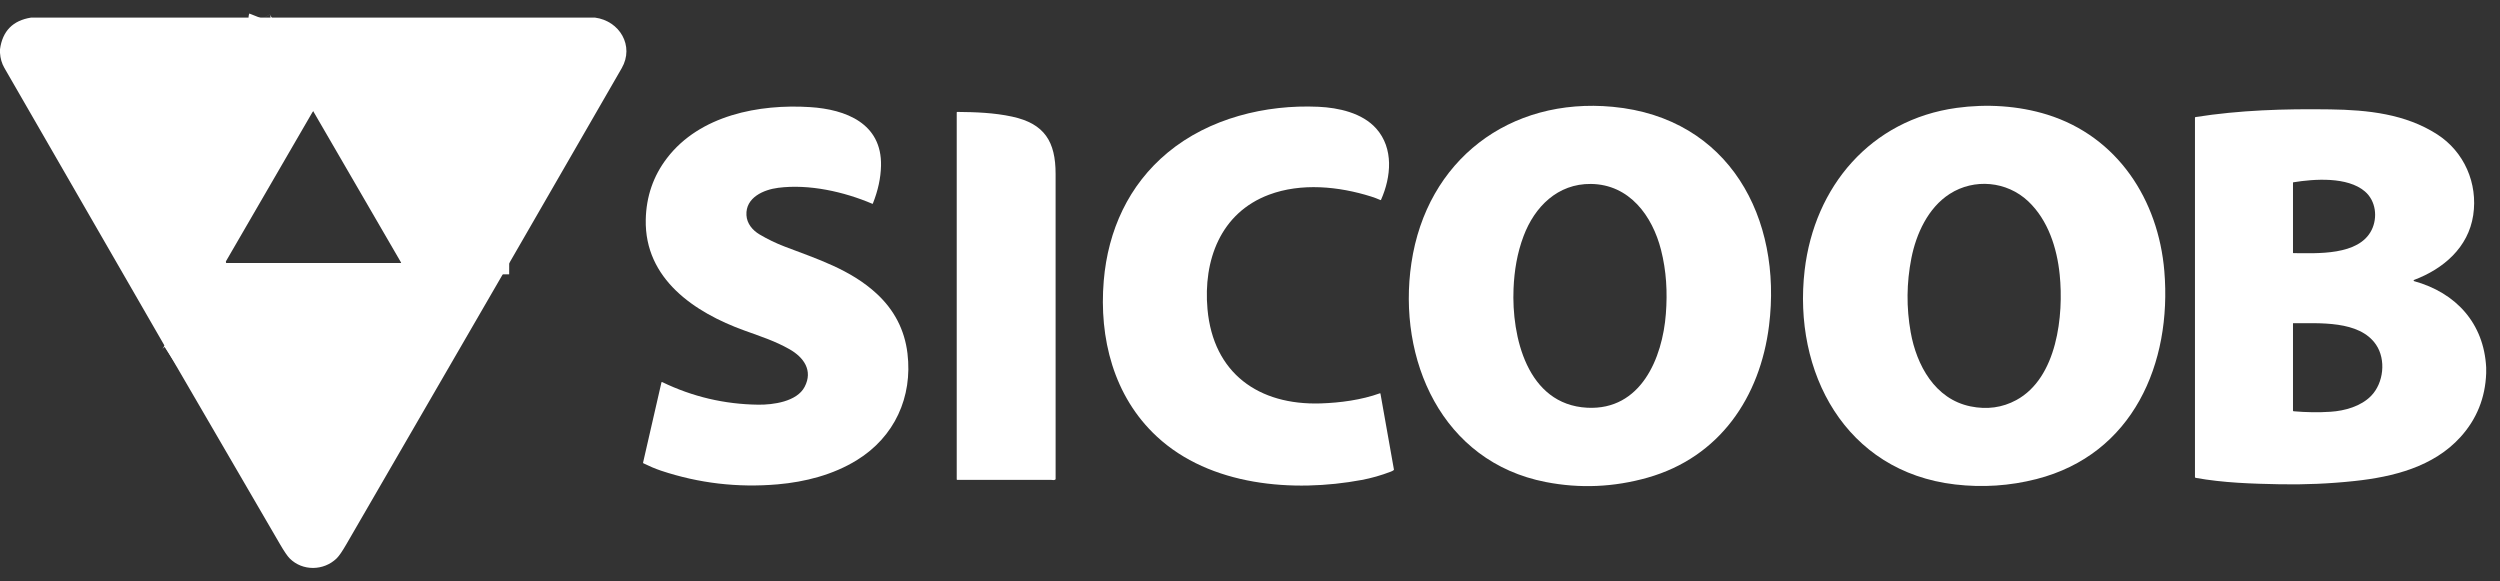 <svg width="142" height="33" viewBox="0 0 142 33" fill="none" xmlns="http://www.w3.org/2000/svg">
<rect x="0" y="0" width="142" height="33" fill="#333333" stroke="none"/>
<path d="M14.746 1C14.735 1.028 14.748 1.073 14.783 1.134C15.784 2.855 16.785 4.579 17.785 6.306" stroke="white" stroke-width="1.257"/>
<path d="M12.846 14.938C12.798 14.952 12.766 14.974 12.749 15.003C11.76 16.724 10.765 18.442 9.764 20.157C9.746 20.189 9.722 20.214 9.691 20.234" stroke="white" stroke-width="1.257"/>
<path d="M28.922 14.953L22.795 14.937" stroke="white" stroke-width="1.257"/>
<path d="M1.763 1H14.746C14.736 1.028 14.748 1.073 14.784 1.134C15.784 2.855 16.785 4.579 17.785 6.306L12.802 14.896C12.798 14.902 12.796 14.909 12.795 14.916C12.795 14.923 12.796 14.929 12.799 14.933C12.804 14.94 12.82 14.941 12.846 14.937C12.798 14.952 12.765 14.974 12.749 15.002C11.76 16.724 10.765 18.442 9.764 20.157C9.746 20.188 9.722 20.214 9.691 20.234C6.542 14.775 3.394 9.315 0.247 3.855C0.102 3.604 0.02 3.32 0 3.002V2.801C0.14 1.765 0.728 1.164 1.763 1Z" fill="white"/>
<path d="M14.746 1H33.796C35.193 1.183 36.044 2.606 35.313 3.874C33.182 7.568 31.052 11.261 28.922 14.953L22.795 14.937L17.785 6.306C16.785 4.579 15.784 2.855 14.783 1.134C14.748 1.073 14.735 1.028 14.746 1Z" fill="white"/>
<path d="M87.798 27.379C81.889 26.229 79.355 20.407 80.168 14.937C81.036 9.098 85.733 5.512 91.606 6.067C98.239 6.694 101.242 12.404 100.481 18.5C99.973 22.564 97.672 25.969 93.588 27.129C91.669 27.674 89.739 27.757 87.798 27.379ZM85.969 16.394C85.854 19.097 86.728 22.983 90.155 23.159C93.208 23.316 94.43 20.335 94.621 17.827C94.716 16.592 94.652 15.396 94.346 14.192C93.855 12.264 92.556 10.475 90.367 10.448C88.477 10.425 87.166 11.744 86.539 13.409C86.174 14.378 86.013 15.364 85.969 16.394Z" fill="white"/>
<path d="M116.287 6.512C120.287 7.76 122.596 11.358 122.934 15.399C123.372 20.634 121.159 25.811 115.667 27.212C114.156 27.598 112.618 27.7 111.054 27.518C104.804 26.791 101.828 21.129 102.504 15.348C103.06 10.6 106.25 6.802 111.137 6.128C112.835 5.894 114.644 6 116.287 6.512ZM115.203 11.434C113.985 10.285 112.133 10.122 110.743 11.014C109.514 11.802 108.838 13.286 108.566 14.665C108.29 16.065 108.277 17.467 108.527 18.872C108.859 20.733 109.899 22.67 111.928 23.083C112.865 23.274 113.731 23.155 114.525 22.725C116.856 21.462 117.224 17.896 116.991 15.601C116.838 14.089 116.334 12.502 115.203 11.434Z" fill="white"/>
<path d="M44.205 10.667C43.378 10.772 42.341 11.217 42.398 12.223C42.425 12.7 42.742 13.079 43.146 13.318C43.598 13.585 44.069 13.813 44.561 14.002C46.402 14.707 48.318 15.308 49.806 16.691C50.786 17.601 51.382 18.727 51.544 20.069C51.844 22.55 50.812 24.819 48.664 26.14C47.318 26.968 45.736 27.375 44.171 27.511C41.902 27.709 39.694 27.45 37.548 26.735C37.202 26.619 36.87 26.473 36.547 26.316C36.529 26.307 36.522 26.293 36.527 26.273L37.57 21.722C37.572 21.718 37.574 21.714 37.576 21.71C37.579 21.706 37.583 21.704 37.587 21.702C37.591 21.7 37.596 21.699 37.6 21.699C37.605 21.699 37.609 21.7 37.613 21.702C39.333 22.534 41.151 22.963 43.069 22.986C43.907 22.997 45.264 22.817 45.704 21.972C46.19 21.041 45.65 20.293 44.84 19.834C44.032 19.377 43.292 19.139 42.273 18.77C39.461 17.753 36.606 15.851 36.679 12.472C36.707 11.157 37.109 9.993 37.885 8.981C39.752 6.542 43.119 5.898 46.015 6.084C48.038 6.213 50.097 7.004 50.042 9.417C50.026 10.11 49.872 10.825 49.578 11.562C49.572 11.577 49.562 11.581 49.548 11.575C47.939 10.889 45.955 10.444 44.205 10.667Z" fill="white"/>
<path d="M65.708 24.795C63.25 22.514 62.419 19.2 62.693 15.946C62.934 13.085 64.105 10.505 66.329 8.663C68.681 6.715 71.884 5.929 74.886 6.065C76.022 6.116 77.376 6.41 78.169 7.301C79.17 8.426 79.021 10.045 78.443 11.348C78.436 11.365 78.424 11.369 78.407 11.362C78.238 11.287 78.064 11.222 77.886 11.165C76.039 10.582 73.908 10.375 72.081 11.059C69.311 12.097 68.339 14.801 68.585 17.554C68.912 21.205 71.494 23.026 75.015 22.914C76.124 22.878 77.327 22.718 78.376 22.34C78.379 22.339 78.383 22.339 78.387 22.339C78.391 22.339 78.394 22.34 78.398 22.342C78.401 22.344 78.404 22.347 78.406 22.35C78.408 22.353 78.41 22.357 78.41 22.36L79.175 26.668C79.176 26.675 79.175 26.683 79.172 26.689C79.17 26.696 79.165 26.701 79.159 26.705C79.113 26.739 79.06 26.767 79.001 26.789C78.448 27.001 77.894 27.159 77.338 27.263C73.458 27.985 68.737 27.607 65.708 24.795Z" fill="white"/>
<path d="M141.215 20.868V21.205C141.164 22.6 140.677 23.807 139.754 24.826C138.222 26.517 135.936 27.087 133.736 27.322C132.328 27.473 130.917 27.534 129.502 27.507C127.906 27.476 126.289 27.427 124.714 27.142C124.703 27.14 124.692 27.134 124.685 27.126C124.678 27.117 124.674 27.106 124.674 27.095V6.692C124.674 6.666 124.686 6.652 124.711 6.648C127.222 6.255 129.723 6.176 132.351 6.213C134.509 6.244 136.625 6.472 138.427 7.628C139.969 8.616 140.75 10.417 140.479 12.221C140.202 14.063 138.78 15.274 137.118 15.901C137.11 15.904 137.104 15.909 137.1 15.915C137.096 15.921 137.094 15.929 137.094 15.936C137.095 15.944 137.097 15.951 137.102 15.957C137.107 15.963 137.113 15.967 137.121 15.969C139.504 16.629 141.084 18.364 141.215 20.868ZM134.327 10.874C133.336 10.025 131.452 10.162 130.264 10.354C130.249 10.356 130.242 10.365 130.242 10.38V14.351C130.242 14.369 130.251 14.378 130.269 14.378C131.599 14.383 133.984 14.536 134.711 13.058C135.056 12.355 134.956 11.412 134.327 10.874ZM130.278 23.36C131.002 23.423 131.701 23.433 132.375 23.388C133.196 23.335 134.101 23.076 134.677 22.488C135.393 21.758 135.537 20.427 134.959 19.578C134.007 18.176 131.705 18.372 130.259 18.358C130.256 18.358 130.254 18.358 130.252 18.359C130.25 18.36 130.248 18.361 130.247 18.363C130.245 18.364 130.244 18.366 130.243 18.368C130.242 18.37 130.242 18.373 130.242 18.375V23.32C130.242 23.344 130.254 23.358 130.278 23.36Z" fill="white"/>
<path d="M59.716 27.258C57.932 27.254 56.15 27.253 54.369 27.256C54.362 27.256 54.355 27.253 54.35 27.248C54.345 27.243 54.342 27.236 54.342 27.23V6.389C54.342 6.385 54.343 6.381 54.344 6.377C54.346 6.373 54.348 6.37 54.351 6.367C54.354 6.364 54.357 6.361 54.361 6.36C54.365 6.358 54.369 6.357 54.373 6.357C55.415 6.366 56.461 6.403 57.484 6.623C59.341 7.023 59.958 8.055 59.958 9.875C59.96 15.638 59.96 21.413 59.959 27.203C59.959 27.21 59.958 27.217 59.954 27.224C59.951 27.23 59.946 27.236 59.94 27.24C59.871 27.291 59.781 27.258 59.716 27.258Z" fill="white"/>
<path d="M12.846 14.937L22.795 14.937L28.923 14.953C28.831 15.106 28.741 15.26 28.653 15.413C25.657 20.588 22.659 25.762 19.661 30.935C19.435 31.326 19.254 31.587 19.118 31.719C18.384 32.43 17.183 32.447 16.458 31.722C16.328 31.593 16.142 31.32 15.898 30.901C13.827 27.347 11.758 23.791 9.691 20.234C9.722 20.214 9.746 20.188 9.764 20.157C10.765 18.442 11.76 16.724 12.749 15.002C12.766 14.974 12.798 14.952 12.846 14.937Z" fill="white"/>
</svg>
